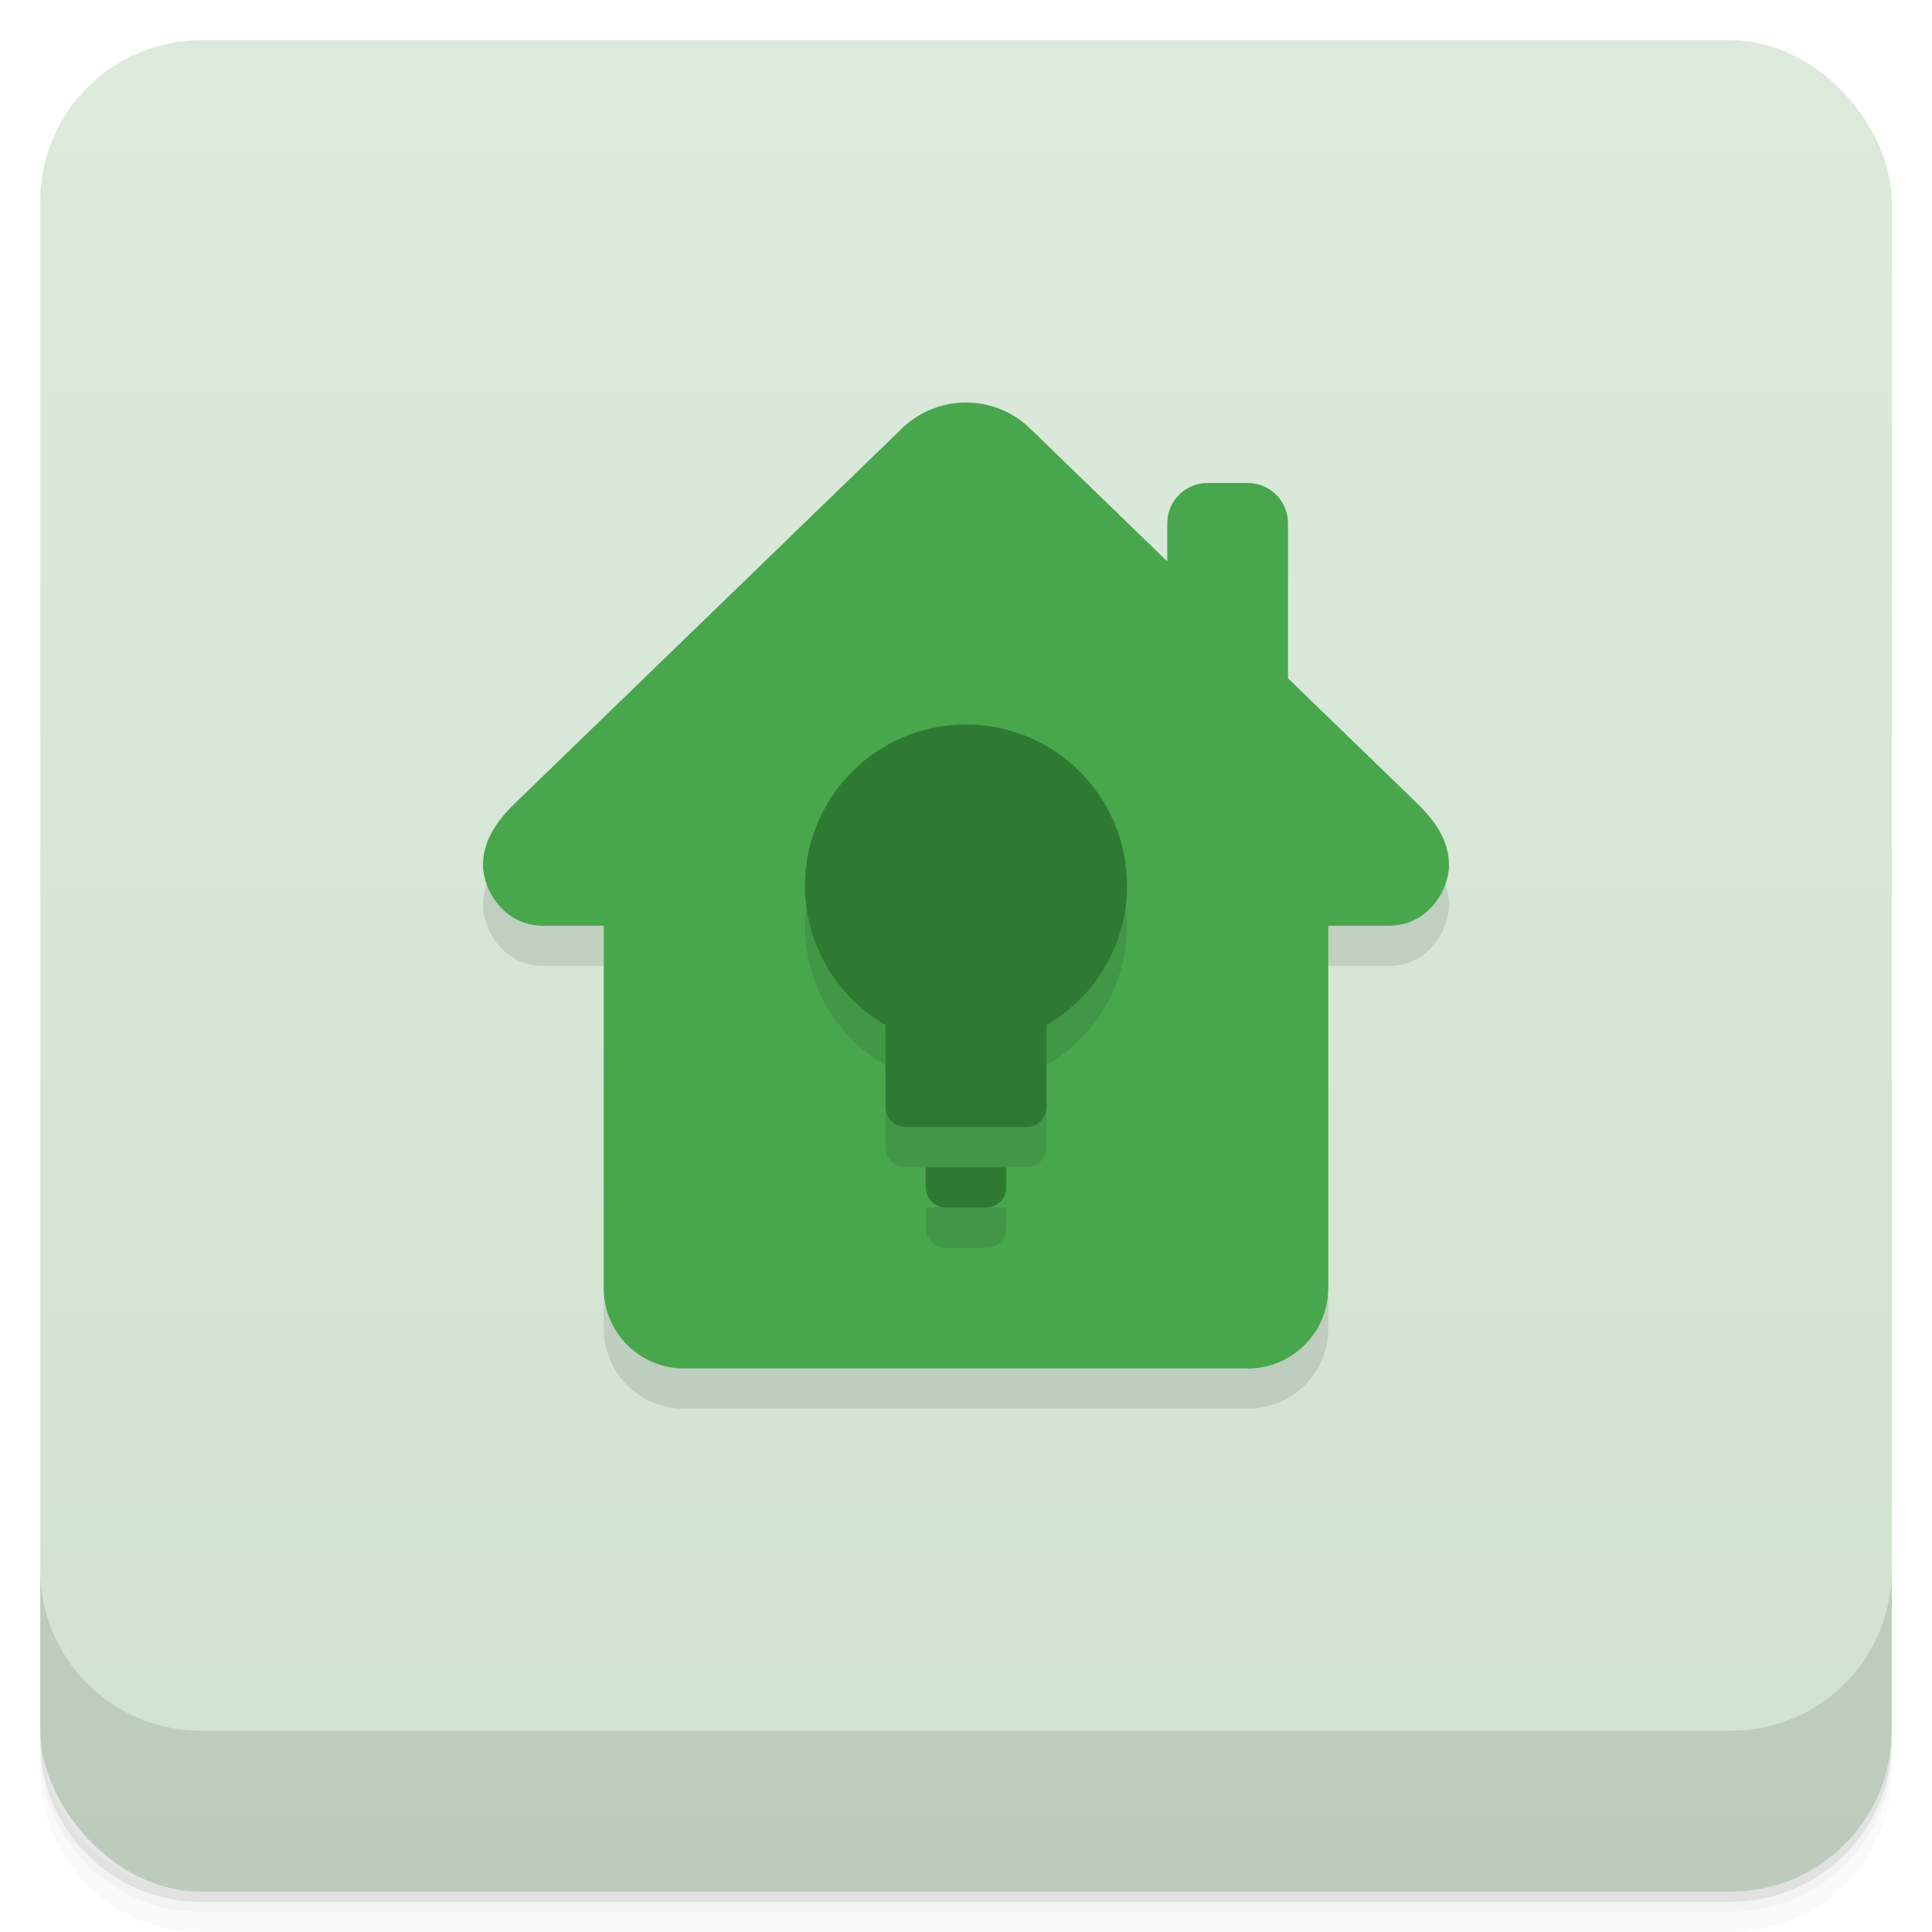 <svg version="1.1" viewBox="0 0 48 48" xmlns="http://www.w3.org/2000/svg">
 <defs>
  <linearGradient id="bg" x2="0" y1="1" y2="47" gradientUnits="userSpaceOnUse">
   <stop style="stop-color:#dceadc" offset="0"/>
   <stop style="stop-color:#d0e2d0" offset="1"/>
  </linearGradient>
 </defs>
 <path d="m1 43v0.25c0 2.216 1.784 4 4 4h38c2.216 0 4-1.784 4-4v-0.25c0 2.216-1.784 4-4 4h-38c-2.216 0-4-1.784-4-4zm0 0.5v0.5c0 2.216 1.784 4 4 4h38c2.216 0 4-1.784 4-4v-0.5c0 2.216-1.784 4-4 4h-38c-2.216 0-4-1.784-4-4z" style="opacity:.02"/>
 <path d="m1 43.25v0.25c0 2.216 1.784 4 4 4h38c2.216 0 4-1.784 4-4v-0.25c0 2.216-1.784 4-4 4h-38c-2.216 0-4-1.784-4-4z" style="opacity:.05"/>
 <path d="m1 43v0.25c0 2.216 1.784 4 4 4h38c2.216 0 4-1.784 4-4v-0.25c0 2.216-1.784 4-4 4h-38c-2.216 0-4-1.784-4-4z" style="opacity:.1"/>
 <rect x="1" y="1" width="46" height="46" rx="4" style="fill:url(#bg)"/>
 <path d="m1 39v4c0 2.216 1.784 4 4 4h38c2.216 0 4-1.784 4-4v-4c0 2.216-1.784 4-4 4h-38c-2.216 0-4-1.784-4-4z" style="opacity:.1"/>
 <path d="m12.75 21c-0.448 0.448-0.75 0.915-0.75 1.5-1.33e-4 0.585 0.5 1.5 1.5 1.5h1.5v9c0 1.108 0.892 2 2 2h14c1.108 0 2-0.892 2-2v-9h1.5c1-2.64e-4 1.5-0.915 1.5-1.5 3e-5 -0.585-0.302-1.052-0.75-1.5z" style="opacity:.1"/>
 <path d="m24 10c-0.585 0-1.171 0.224-1.619 0.672l-9.631 9.328c-0.448 0.448-0.75 0.915-0.75 1.5-1.33e-4 0.585 0.5 1.5 1.5 1.5h1.5v9c0 1.108 0.892 2 2 2h14c1.108 0 2-0.892 2-2v-9h1.5c1-2.64e-4 1.5-0.915 1.5-1.5 3e-5 -0.585-0.302-1.052-0.75-1.5l-3.25-3.148v-3.852c0-0.554-0.446-1-1-1h-1c-0.554 0-1 0.446-1 1v0.947l-3.381-3.275c-0.448-0.448-1.034-0.672-1.619-0.672z" style="fill:#48a74c"/>
 <path d="m24 19a4 4 0 0 0-4 4 4 4 0 0 0 2 3.465v2.035c0 0.277 0.223 0.5 0.5 0.5h3c0.277 0 0.5-0.223 0.5-0.5v-2.035a4 4 0 0 0 2-3.465 4 4 0 0 0-4-4zm-1 11v0.5c0 0.277 0.223 0.5 0.5 0.5h1c0.277 0 0.5-0.223 0.5-0.5v-0.5z" style="opacity:.1"/>
 <path d="m24 18a4 4 0 0 0-4 4 4 4 0 0 0 2 3.465v2.035c0 0.277 0.223 0.5 0.5 0.5h3c0.277 0 0.5-0.223 0.5-0.5v-2.035a4 4 0 0 0 2-3.465 4 4 0 0 0-4-4zm-1 11v0.5c0 0.277 0.223 0.5 0.5 0.5h1c0.277 0 0.5-0.223 0.5-0.5v-0.5z" style="fill:#2e7a33"/>
</svg>
